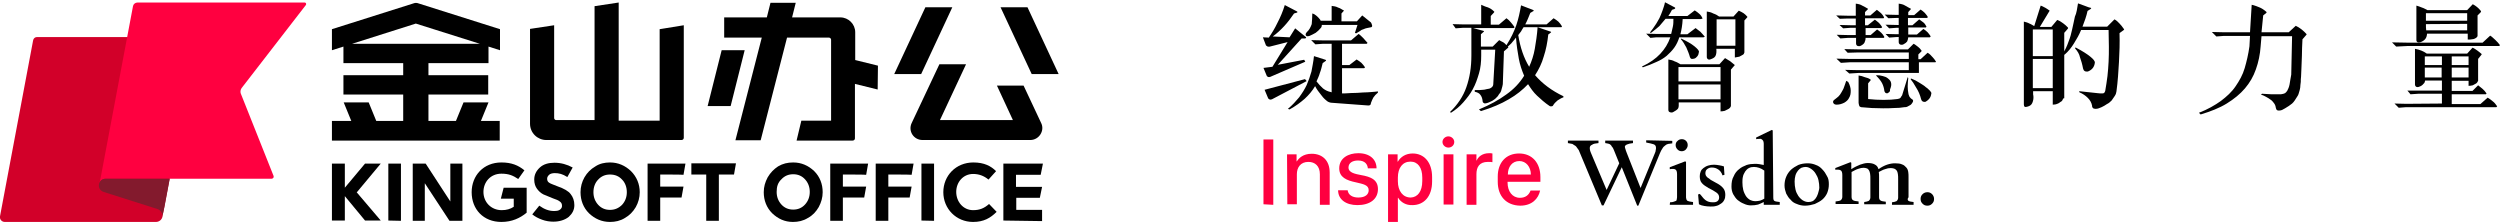 <?xml version="1.0" encoding="utf-8"?>
<!-- Generator: Adobe Illustrator 24.1.3, SVG Export Plug-In . SVG Version: 6.00 Build 0)  -->
<svg version="1.1" id="图层_1" xmlns="http://www.w3.org/2000/svg" xmlns:xlink="http://www.w3.org/1999/xlink" x="0px" y="0px"
	 viewBox="0 0 891 80" style="enable-background:new 0 0 891 80;" xml:space="preserve">
<style type="text/css">
	.st0{fill:#D20029;}
	.st1{fill:#FF0040;}
	.st2{fill:#831A2D;}
</style>
<g>
	<g>
		<g>
			<path d="M364.8,30.5h-9.5l5.7,12.3h-26l9.3-19.9h-9.5l-9.9,21c-1.3,2.8,0.7,6,3.9,6h38.4c3.1,0,5.2-3.3,3.9-6L364.8,30.5z"/>
			<g>
				<polygon points="318.7,26.4 329.8,2.6 339.4,2.6 328.3,26.4 				"/>
				<polygon points="377.3,26.4 366.2,2.6 356.6,2.6 367.7,26.4 				"/>
			</g>
			<path d="M282.7,57.9c2.9,0,5.4,1.1,7.5,3.1c2,2,3,4.6,3,7.5c0,1.9-0.5,3.6-1.4,5.3c-1,1.7-2.2,3-3.9,3.9c-1.6,1-3.4,1.4-5.3,1.4
				c-2.9,0-5.3-1.1-7.4-3.1c-2-2-3-4.6-3-7.5c0-1.9,0.5-3.6,1.4-5.3c1-1.7,2.2-2.9,3.7-3.9C279,58.3,280.7,57.9,282.7,57.9z
				 M276.8,68.4c0,1.8,0.6,3.3,1.7,4.5s2.5,1.8,4.2,1.8s3.1-0.6,4.2-1.8c1.1-1.2,1.7-2.7,1.7-4.5s-0.6-3.3-1.7-4.5
				c-1.1-1.2-2.5-1.8-4.2-1.8s-3.1,0.6-4.2,1.8C277.2,65.1,276.8,66.6,276.8,68.4z"/>
			<polygon points="127.2,68.5 135.7,58.3 130.1,58.3 122.9,66.9 122.9,58.3 118.3,58.3 118.3,78.6 122.9,78.6 122.9,69.9 
				130.1,78.6 135.7,78.6 127.1,68.5 			"/>
			<path d="M138.4,78.6V58.3h4.5v20.4L138.4,78.6L138.4,78.6z"/>
			<path d="M160.5,71.8V58.3h4.3v20.4h-4.6l-8.8-13.4v13.4h-4.3V58.3h4.6L160.5,71.8z"/>
			<path d="M197.7,61.7c-0.8,0-1.6,0.2-2,0.6s-0.7,0.8-0.7,1.4s0.2,1.1,0.7,1.4c0.5,0.4,1.6,0.7,3,1.3c2.3,0.8,3.9,1.7,4.7,2.8
				c0.8,1,1.3,2.3,1.3,3.9c0,1.7-0.7,3-2,4.2c-1.4,1.1-3.3,1.7-5.5,1.7c-1.2,0-2.7-0.2-4-0.7c-1.4-0.5-2.5-1.1-3.5-1.9l2.5-3.1
				c1.8,1.3,3.5,1.9,5.2,1.9c1,0,1.7-0.1,2.2-0.5s0.7-0.8,0.7-1.3c0-0.7-0.2-1.2-0.8-1.6c-0.5-0.4-1.2-0.7-2.4-1.1
				c-1.3-0.5-2.5-1-3.4-1.4c-1-0.5-1.7-1.2-2.3-2s-1-1.9-1-3.3c0-1.7,0.7-3.1,2-4.3s3.1-1.7,5.2-1.7c2.3,0,4.5,0.6,6.5,1.7l-1.9,3.4
				C200.5,62,199.2,61.7,197.7,61.7z"/>
			<path d="M217.4,57.9c2.9,0,5.4,1.1,7.5,3.1c2,2,3.1,4.6,3.1,7.5c0,1.9-0.5,3.7-1.4,5.3c-1,1.7-2.3,3-3.9,3.9
				c-1.6,1-3.4,1.4-5.3,1.4c-2.9,0-5.4-1.1-7.5-3.1c-2-2-3-4.6-3-7.5c0-1.9,0.5-3.7,1.4-5.3c1-1.7,2.2-2.9,3.9-3.9
				C213.7,58.3,215.5,57.9,217.4,57.9z M211.5,68.5c0,1.8,0.6,3.3,1.7,4.5s2.5,1.8,4.2,1.8s3.1-0.6,4.3-1.8c1.1-1.2,1.7-2.7,1.7-4.5
				s-0.6-3.4-1.7-4.5c-1.1-1.2-2.5-1.8-4.3-1.8c-1.7,0-3.1,0.6-4.2,1.8C212.1,65.1,211.5,66.7,211.5,68.5z"/>
			<path d="M235.3,62.2v4.3h8.3l-0.7,3.9h-7.6v8.3h-4.5V58.3h13.5l-0.7,4C243.6,62.2,235.3,62.2,235.3,62.2z"/>
			<path d="M300.4,62.2v4.3h8.3l-0.7,3.9h-7.6v8.3h-4.5V58.3h13.5l-0.7,4C308.7,62.2,300.4,62.2,300.4,62.2z"/>
			<path d="M316.6,62.2v4.3h8.3l-0.7,3.9h-7.6v8.3h-4.5V58.3h13.5l-0.7,4C325,62.2,316.6,62.2,316.6,62.2z"/>
			<path d="M256.2,62.2v16.5h-4.5V62.2h-5.3v-4h15.9l-0.7,4H256.2z"/>
			<path d="M328.4,78.6V58.3h4.5v20.4L328.4,78.6L328.4,78.6z"/>
			<g>
				<path d="M346.8,79.1c-6,0-10.6-4.7-10.6-10.6l0,0c0-5.9,4.5-10.6,10.7-10.6c3.9,0,6.3,1.3,8.1,3.1l-2.7,3c-1.7-1.4-3.5-2-5.5-2
					c-3.5,0-6,2.9-6,6.4l0,0c0,3.5,2.5,6.5,6,6.5c2.4,0,4-0.7,5.7-2.2l2.7,2.8C353,77.7,350.6,79.1,346.8,79.1z"/>
			</g>
			<path d="M357.6,78.6V58.3h14.1l-0.8,4h-8.8v4.3h9.3l-0.8,3.9h-8.4v4.3h9.2v4L357.6,78.6L357.6,78.6z"/>
			<g>
				<path d="M178.7,79.1c-6.4,0-10.6-4.5-10.6-10.6l0,0c0-5.9,4.2-10.6,10.6-10.6c3.6,0,6,1,8.2,2.8l-2.2,3.1
					c-1.8-1.2-3.3-1.9-6-1.9c-3.9,0-6.4,3-6.4,6.5l0,0c0,3.7,2.8,6.5,6.5,6.5c1.7,0,3.1-0.4,4.3-1.2v-2.9h-4.6l1-3.9h8.2v8.9
					C185.4,77.7,182.5,79.1,178.7,79.1z"/>
			</g>
			<path d="M235.1,10.4V43h-14.6V0.9l-8.6,1.3v40.6h-13.7c-0.4,0-0.7-0.4-0.7-0.7V9l-8.6,1.3v33v0.8c0,3.3,2.7,5.8,5.8,5.8h48.2
				c0.5,0,0.8-0.4,0.8-0.8V9L235.1,10.4z"/>
			<path d="M174.1,22.5v-5.9l4.1,1.3v-7.5l-29.4-9.3c-0.4-0.1-0.7-0.1-1.1,0l-29.4,9.3v7.5l4.1-1.3v5.9h21.3v4.3h-21.3v6.9h21.3v9.4
				h-9.6l-2.7-6.6h-8.9l2.7,6.6h-6.9v7h59.8v-7h-6.7l2.7-6.6h-8.9l-2.7,6.6h-9.8v-9.4H174v-6.9h-21.3v-4.3
				C152.7,22.5,174.1,22.5,174.1,22.5z M148.2,8.4l22.8,7.2h-45.5L148.2,8.4z"/>
			<g>
				<path d="M312.9,23.4l-8.1-2v-9.9c0-2.9-2.4-5.3-5.3-5.3h-17.2l1.3-5.2h-9l-1.3,5.2h-15.2v7.2h13.4L262.1,50h9l9.4-36.6h14.9
					c0.5,0,0.8,0.4,0.8,0.8V43h-10.6l-1.7,7.1h20c0.5,0,0.8-0.4,0.8-0.8V29.9l8.1,2L312.9,23.4L312.9,23.4z"/>
				<polygon points="257.2,17.9 252.2,37.8 260.4,37.8 265.4,17.9 				"/>
			</g>
		</g>
		<g>
			<path class="st0" d="M55.6,79.1H1.7c-1.1,0-1.9-1-1.7-2l11.8-62.7c0.1-0.7,0.7-1.2,1.4-1.2H70l-12.1,64
				C57.7,78.3,56.7,79.1,55.6,79.1z"/>
			<path class="st1" d="M109,1.8c0.3-0.4,0-0.9-0.4-0.9H49c-0.8,0-1.5,0.6-1.6,1.3l-11.5,61l-0.4,1.9c0.3-0.6,0.9-1.4,2.2-1.4
				c0.3,0,0.2,0,0.2,0h58.9c0.5,0,0.9-0.5,0.7-1L85.8,33.3c-0.2-0.6-0.1-1.3,0.3-1.9L109,1.8z"/>
			<path class="st2" d="M58.6,73.8l1.9-10.1H37.6c-2.7,0-3.3,3.8-0.7,4.7l19.2,6.1c1.2,0.4,2,1.6,1.7,2.9L58.6,73.8z"/>
		</g>
	</g>
	<g>
		<g>
			<path d="M453.5,23.8l5.4-8.8l-6.3,1.6c-0.3,0.1-0.6,0-0.8,0c-0.2-0.1-0.3-0.2-0.6-0.4l-1.1-2.9l2.1,0.1c1.1-1.6,2.1-3.2,3.1-5.3
				c1-1.9,1.9-4,2.6-6.3l4.4,2.3c0.1,0.1,0.1,0.2,0.1,0.2c0,0.1-0.1,0.2-0.2,0.2l-1,0.3c-1.1,1.6-2.2,3.1-3.5,4.5s-2.6,2.6-4.1,3.7
				l6,0.3l2-3.2l3.8,3.1c0.1,0.1,0.1,0.2,0.1,0.3c-0.1,0.1-0.2,0.2-0.4,0.2h-1.2l-8.5,9.4l9.4-1.8l0.4,0.7l-12.5,5.4
				c-0.6,0.2-0.9,0-1.2-0.3l-1.2-2.9L453.5,23.8z M465.1,28.2l0.6,0.7l-12.4,6.5c-0.3,0.1-0.6,0.1-0.7,0.1s-0.3-0.2-0.6-0.4
				l-1.3-3.1L465.1,28.2z M472.4,21.3c0.1,0.1,0.2,0.1,0.2,0.2s0,0.2-0.1,0.2l-1.1,0.8c-0.3,1.2-0.6,2.5-1,3.5
				c-0.3,1.1-0.8,2.1-1.2,3c0.7,0.9,1.5,1.8,2.3,2.5c0.9,0.7,1.8,1.1,2.8,1.3c0.2,0.1,0.3,0.1,0.3,0.1V15.6h-3l-2.8,0.2l-1.5-1.5
				l4.4,0.1h9.8l2.7-2.3c0.7,0.4,1.1,1,1.7,1.5c0.4,0.4,0.9,1.1,1.5,1.7l-0.3,0.3h-8.8v7.6h2.6l2.6-2c0.7,0.4,1.2,0.8,1.7,1.2
				c0.4,0.4,0.9,1,1.3,1.6l-0.3,0.3h-7.9v9c0.1,0,0.2,0,0.4,0c0.1,0,0.2,0,0.4,0c1.7-0.1,3.2-0.2,4.6-0.2c1.5-0.1,2.7-0.2,3.7-0.2
				c1-0.1,1.9-0.1,2.6-0.2c0.7-0.1,1-0.1,1.1-0.1V33c-0.7,0.6-1.2,1.1-1.6,1.7c-0.3,0.6-0.6,1.1-0.9,2c0,0.6-0.3,0.9-0.9,0.9
				l-12.1-0.9c-0.4,0-0.9-0.1-1.3-0.1c-0.4-0.1-0.8-0.2-1.1-0.4c-0.8-0.6-1.6-1.3-2.3-2.3c-0.8-1-1.6-2-2.2-3.2
				c-1,1.7-2.2,3.1-3.7,4.5c-1.5,1.3-3.2,2.6-5.4,3.8l-0.6-0.2c1.6-1.3,2.9-2.8,4-4.1c1.1-1.5,2-2.9,2.7-4.4
				c0.7-1.6,1.2-3.1,1.7-4.8c0.3-1.7,0.7-3.5,0.9-5.5L472.4,21.3z M467.7,4.8c0.3,0.1,0.7,0.2,0.9,0.4c0.3,0.2,0.6,0.4,0.9,0.7
				c0.3,0.3,0.7,0.7,1,1.1l0.2,0.4h3.9V2.1c0.8,0.1,1.6,0.2,2.3,0.6c0.8,0.2,1.3,0.7,2,1c0.1,0,0.1,0.1,0,0.2l-0.8,0.9v2.8h5.5
				l1.9-2.1l3.1,2.5c0.2,0.3,0.3,0.6,0.4,1c0.1,0.3,0,0.6-0.3,0.7c-0.6,0.1-1,0.2-1.5,0.3c-0.4,0.1-0.9,0.2-1.2,0.4
				c-0.4,0.1-0.9,0.3-1.2,0.6c-0.4,0.2-0.9,0.6-1.5,0.9l-0.4-0.2l0.9-2.8h-12.7c0,0.4-0.1,0.8-0.4,1.1c-0.6,0.7-1.1,1.2-1.8,1.7
				c-0.7,0.4-1.5,0.8-2.2,1.1c-0.7,0.2-1.1,0.2-1.3-0.2c-0.2-0.3,0-0.8,0.4-1.2c0.8-0.7,1.3-1.7,1.7-2.8
				C467.6,7.3,467.7,6.2,467.7,4.8z"/>
			<path d="M530.2,2.6c0.8,0.3,1.6,0.8,2.3,1.5c0.1,0.1,0.1,0.1,0,0.3l-1.2,1.3v3.1h2.9l2.7-2.3c0.6,0.4,1.1,0.9,1.6,1.5
				s0.9,1.1,1.3,1.7l-0.3,0.3H525l3.7,1c0.1,0.1,0.2,0.1,0.2,0.2c0,0.1-0.1,0.2-0.2,0.2l-0.9,0.8v4.4h4.2l2.3-2.3
				c0.6,0.3,1,0.6,1.5,0.8c0.3,0.2,0.8,0.6,1.1,1c1.6-2.5,2.7-4.8,3.5-7.1s1.3-4.8,1.7-7.1l4.4,1.7c0.1,0.1,0.1,0.1,0.1,0.2
				c0,0.1-0.1,0.2-0.2,0.2l-1,0.6c-0.6,1.5-1.1,2.8-1.8,4.1h7.6l2.5-2.2c0.7,0.4,1.2,0.8,1.7,1.2c0.4,0.4,0.9,1,1.3,1.7l-0.2,0.3
				H543c-0.3,0.4-0.6,1-0.9,1.5c-0.3,0.4-0.7,0.9-1,1.3c0.7,4.4,2,8.2,3.9,11.3c0.9-2,1.6-4.1,2-6.4s0.8-4.9,1-7.7l4.7,1.6
				c0.1,0.1,0.1,0.1,0.1,0.2c0,0.1,0,0.1-0.1,0.1l-0.9,0.7c-0.3,2.8-0.8,5.4-1.6,7.8c-0.7,2.5-1.8,4.7-3.1,6.7
				c2.6,3,5.9,5.5,10.1,7.5v0.4c-0.7,0.2-1.3,0.6-2.1,1.1c-0.7,0.6-1.2,1.1-1.6,1.8c-0.1,0.2-0.3,0.3-0.6,0.3s-0.4,0-0.6-0.1
				c-1.8-1.2-3.2-2.5-4.5-3.7s-2.3-2.7-3.2-4.1c-1.9,2-4.1,3.8-6.9,5.4c-2.7,1.6-6,3-9.9,4.2l-0.7-0.6c3.9-1.6,7.1-3.4,9.7-5.3
				c2.7-1.9,4.8-4.1,6.4-6.7c-0.8-1.9-1.5-3.9-1.9-6.1s-0.8-4.7-1-7.5c-0.4,0.6-0.9,1.1-1.3,1.6c-0.4,0.6-1,1-1.6,1.6l0.1,0.1
				c0.1,0.1,0.1,0.2,0,0.3l-1.5,1.3L535.6,30c-0.1,0.6-0.2,1-0.3,1.3s-0.2,0.8-0.3,1.1s-0.3,0.7-0.6,1s-0.4,0.7-0.7,1
				c-0.6,0.7-1.1,1.1-1.8,1.5c-0.7,0.3-1.3,0.7-2.2,0.9c-0.3,0.1-0.7,0.1-0.9-0.1c-0.2-0.1-0.4-0.3-0.4-0.7c-0.1-1-0.4-1.7-0.8-2.2
				c-0.4-0.6-1.1-0.9-2-1.1v-0.6c0.7,0,1.2,0,1.7,0c0.4,0,0.9-0.1,1.3-0.1c0.3,0,0.8-0.1,1.1-0.2s0.7-0.1,1.1-0.2
				c0.3-0.1,0.7-0.3,1-0.6c0.2-0.2,0.4-0.6,0.4-1l0.7-12.3h-5v2.1c0,2.2-0.2,4.4-0.8,6.4s-1.2,3.8-2.2,5.6c-0.9,1.7-2.1,3.2-3.4,4.7
				c-1.3,1.5-2.8,2.7-4.4,3.7l-0.3-0.3c2.7-2.6,4.7-5.6,5.8-8.8c1.2-3.4,1.8-7.1,1.8-11.4V9.9h-2.9l-2.7,0.2l-1.1-1.5l3.9,0.1h6.3
				v-7C528.6,2,529.4,2.4,530.2,2.6z"/>
			<path d="M607.1,13.3h-8.6c-0.4,1.3-1,2.6-1.8,3.7s-1.7,2-2.7,2.9c-1.1,0.9-2.3,1.6-3.7,2.2c-1.5,0.7-3,1.3-4.8,1.9l-0.3-0.3
				c2.8-1.3,4.9-2.8,6.5-4.5s2.8-3.6,3.6-5.9h-5l-2.1,0.2l-1.5-1.5l4.1,0.1h4.8c0.2-0.8,0.4-1.7,0.6-2.6s0.2-1.8,0.2-2.8h-2.8
				c-0.7,0.9-1.5,1.7-2.2,2.6c-0.9,0.8-1.9,1.6-3.1,2.5l-0.2-0.3c0.7-0.9,1.3-1.7,1.8-2.5c0.6-0.8,1-1.7,1.5-2.5
				c0.4-0.9,0.8-1.8,1.1-2.7s0.7-1.9,0.9-3l3.6,1.9c0,0.2,0.1,0.3,0,0.3c-0.1,0.1-0.1,0.1-0.2,0.2l-0.9,0.3
				c-0.4,0.8-0.9,1.6-1.3,2.2h6.8l2.6-2c0.7,0.4,1.1,0.8,1.6,1.2s0.9,1,1.2,1.7l-0.6,0.2h-6.5c-0.1,2.1-0.4,3.8-0.8,5.4h2.5l2.9-2.2
				c0.6,0.4,1.1,0.9,1.7,1.3c0.6,0.6,1,1.1,1.6,1.8L607.1,13.3z M613.2,36.5h-14.9c0,0.6,0,0.9,0,1.2s-0.1,0.7-0.2,0.9
				c-0.1,0.2-0.3,0.4-0.7,0.7c-0.2,0.2-0.6,0.3-1,0.6s-0.9,0.2-1.2,0.1c-0.4-0.1-0.6-0.4-0.6-0.9V21.2c0.8,0.1,1.6,0.3,2.3,0.7
				c0.7,0.2,1.3,0.6,2,1h13.9l2-2.2c0.7,0.4,1.3,0.8,1.8,1.1c0.4,0.3,1,0.8,1.6,1.3c0.1,0.1,0.1,0.2,0,0.2l-1.3,1.5v13
				c-0.2,0.6-0.6,0.9-1,1.1c-0.4,0.2-0.8,0.4-1.2,0.6c-0.4,0.1-1,0.2-1.5,0.2L613.2,36.5L613.2,36.5z M598.2,23.9V29h15v-5.1H598.2z
				 M598.2,35.4h15v-5.3h-15V35.4L598.2,35.4z M599.1,14c-0.1-0.2,0-0.3,0.2-0.2c1.9,0.9,3.5,1.8,4.6,2.7s1.7,1.6,1.6,2
				c-0.1,0.7-0.2,1.1-0.6,1.6c-0.3,0.4-0.7,0.7-1.1,0.8c-0.3,0.1-0.7,0.1-0.9,0.1c-0.3-0.1-0.4-0.2-0.6-0.6
				c-0.3-1.2-0.8-2.3-1.3-3.5C600.3,15.6,599.8,14.8,599.1,14z M612.7,5.9C612.7,5.9,612.8,5.9,612.7,5.9h5.1l1.9-2.1
				c0.7,0.3,1.2,0.6,1.7,0.9c0.4,0.3,0.9,0.7,1.3,1.2c0.1,0.1,0.1,0.2,0,0.3l-1,1.1v11.4c-0.1,0.3-0.2,0.7-0.7,0.9
				c-0.3,0.2-0.8,0.4-1.1,0.6c-0.4,0.1-1,0.2-1.6,0.3v-3.1h-6.6c0.1,1,0,1.8-0.2,2.3c-0.2,0.6-0.7,1-1.5,1.3
				c-0.4,0.2-0.8,0.3-1.1,0.2c-0.3-0.1-0.6-0.4-0.6-0.9V4.1c0.8,0.1,1.6,0.3,2.3,0.7C611.5,5.1,612.2,5.5,612.7,5.9z M611.8,6.9v9.4
				h6.7V6.9H611.8z"/>
			<path d="M658.7,29.2c0.6,1.1,0.9,2.2,0.9,3.1c0,1-0.1,1.8-0.6,2.6c-0.3,0.7-1,1.3-1.7,1.7c-0.8,0.4-1.7,0.7-2.7,0.7
				c-0.6,0-1-0.2-1.2-0.6c-0.2-0.4-0.1-0.8,0.3-1.1c0.6-0.4,1.1-0.9,1.5-1.2c0.4-0.4,0.8-0.9,1.1-1.5s0.7-1.1,0.9-1.8
				s0.6-1.5,0.8-2.3L658.7,29.2z M668.2,7c0.6,0.4,1.1,0.9,1.5,1.2c0.3,0.4,0.8,0.9,1.1,1.5l-0.3,0.3h-5.6v1.6v0.2
				c0,0.1,0,0.1,0,0.2s0,0.2,0,0.2v0.3h1.8l2.3-2c0.6,0.4,1.1,0.8,1.5,1.2s0.8,0.9,1.1,1.5l-0.2,0.3h-6.5c0,0.7-0.2,1.2-0.4,1.7
				c-0.2,0.4-0.7,0.8-1.3,1.1c-0.4,0.2-0.8,0.2-1.1,0.1s-0.6-0.4-0.6-0.9v-2h-2.9l-2.7,0.2l-1.3-1.3l4.1,0.1h2.7V9.9h-1.8l-2.7,0.2
				l-1.3-1.2l4.1,0.1h1.7V6.6h-3l-2.7,0.1l-1.3-1.2l4.1,0.1h2.9V1.3c0.9,0.1,1.7,0.3,2.3,0.7c0.7,0.3,1.3,0.7,2,1.1
				c0.1,0.1,0.1,0.1,0,0.2l-1,1v1.2h1.9l2.3-2c0.6,0.4,1.1,0.9,1.5,1.2c0.4,0.4,0.8,0.9,1.1,1.5l-0.2,0.3h-6.6V9h1L668.2,7z
				 M687,18.8c0.7,0.4,1.2,0.9,1.7,1.5c0.4,0.4,0.9,1,1.3,1.7l-0.2,0.2h-5.9V26h-21.6l-3.2,0.2l-1.5-1.3l4.5,0.1h18.2v-2.8h-21.1
				l-3.1,0.2l-1.6-1.5l4.6,0.1h21.2v-2.3H662l-3.5,0.1l-1.2-1.3l4.9,0.1H680l2-2c0.7,0.3,1.1,0.8,1.6,1.1c0.4,0.3,0.9,0.8,1.2,1.3
				c0.1,0.1,0.1,0.1,0,0.3l-1.1,1.1v1.7h0.8L687,18.8z M666.7,28.4c0.1,0.1,0.1,0.1,0,0.2l-0.9,1.1v5.6c1.9,0.2,3.8,0.3,5.5,0.3
				c1.8,0,3.5-0.1,4.9-0.3c0.6-0.1,0.9-0.2,1.1-0.4c0.2-0.2,0.3-0.6,0.6-0.9l2-6.5l0.2,0.3c-0.1,1.1-0.2,2.1-0.2,3s0.1,1.8,0.3,2.8
				c0.2,0.6,0.3,0.9,0.6,1.2c0.2,0.2,0.3,0.4,0.7,0.6c0.4,0.2,0.4,0.6,0.2,1c-0.2,0.3-0.4,0.7-0.8,1c-0.3,0.2-0.7,0.4-1.1,0.6
				s-0.8,0.2-1.1,0.2c-1.1,0.2-2.3,0.3-3.7,0.3c-1.3,0.1-2.6,0.1-3.9,0.1c-1.3,0-2.7-0.1-4-0.1c-1.3-0.1-2.6-0.2-3.8-0.3
				c-0.3-0.1-0.6-0.2-0.7-0.6s-0.2-0.7-0.2-1v-9.7c0.8,0.1,1.5,0.3,2.2,0.6C665.4,27.7,666.1,27.9,666.7,28.4z M672.9,33.1
				c-0.2,0.2-0.4,0.2-0.7,0.1c-0.3-0.1-0.4-0.3-0.6-0.7c-0.1-1-0.4-2-0.8-2.8c-0.4-0.8-1.1-1.7-2.1-2.7c-0.1-0.1,0-0.1,0.1-0.2
				c0.8,0,1.5,0.1,2.2,0.3c0.8,0.2,1.3,0.4,1.8,0.8c0.4,0.3,0.8,0.7,1,1.1s0.3,1,0.2,1.6c-0.1,0.4-0.2,0.9-0.4,1.3
				C673.7,32.5,673.4,32.9,672.9,33.1z M684,6.9c0.6,0.4,1.1,0.8,1.5,1.1c0.4,0.3,0.8,0.9,1.1,1.5l-0.2,0.3h-6.3v1.5v0.2
				c0,0.1,0,0.1,0,0.2c0,0.1,0,0.2,0,0.2c0,0.1,0,0.2,0,0.2c0,0.1,0,0.2,0,0.2h3.1l2.3-2c0.6,0.4,1.1,0.8,1.5,1.2
				c0.3,0.4,0.8,0.9,1.1,1.5l-0.3,0.3h-7.7c-0.1,0.7-0.2,1.1-0.4,1.5c-0.2,0.3-0.7,0.7-1.3,1c-0.4,0.2-0.8,0.2-1.1,0.1
				c-0.3-0.1-0.6-0.4-0.6-0.9v-1.8H676l-2.7,0.2l-1.3-1.3l4.1,0.1h0.6V9.9H676l-2.7,0.2L672,8.8l4.1,0.1h0.6V6.4h-1L673,6.5
				l-1.3-1.3l4.1,0.1h0.9v-4c0.9,0.1,1.7,0.3,2.3,0.7s1.3,0.7,2,1.1c0.1,0.1,0.1,0.1,0,0.2l-0.9,1v1.1h2.1l2.3-2
				c0.6,0.4,1.1,0.8,1.5,1.2c0.3,0.4,0.8,0.9,1.1,1.5l-0.3,0.3H680V9h1.6L684,6.9z M681,28.3c-0.1-0.2,0-0.3,0.2-0.3
				c1,0.4,2,0.9,2.9,1.5s1.7,1,2.3,1.6c0.7,0.4,1.1,1,1.5,1.3c0.3,0.4,0.6,0.8,0.4,1c-0.1,1.2-0.8,2.2-2.1,2.9
				c-0.8,0.1-1.3-0.2-1.5-0.9c-0.4-1.6-1-3-1.8-4.2C682.2,29.9,681.5,28.9,681,28.3z"/>
			<path d="M735.3,35.1c-0.2,0.6-0.4,1-0.9,1.2c-0.4,0.3-0.8,0.6-1.2,0.7c-0.4,0.2-1,0.3-1.6,0.3v-4.8h-7c0,0.2,0,0.6,0,0.8
				s0,0.6,0.1,0.9c0.1,1-0.1,1.8-0.4,2.5c-0.3,0.7-0.9,1.1-1.7,1.3c-0.9,0.3-1.3,0.1-1.3-0.8V7.7c0.7,0.2,1.3,0.3,2,0.7
				c0.6,0.2,1.1,0.6,1.7,0.9l2.3-7.3c0.7,0.2,1.2,0.6,1.7,0.8c0.4,0.2,0.9,0.6,1.5,1L727,9.6h4.1l2.1-2.5c0.8,0.3,1.6,0.8,2.1,1.2
				c0.6,0.4,1.1,0.9,1.7,1.5c0.1,0.1,0.1,0.3,0,0.4l-1.3,1.5V35C735.6,35.1,735.3,35.1,735.3,35.1z M724.5,20h7.1v-9.5h-7.1V20z
				 M724.5,31.4h7.1V21h-7.1V31.4z M740.6,1.2c0.8,0.3,1.6,0.6,2.2,0.8c0.6,0.2,1.1,0.4,1.6,0.6c0.4,0.1,0.8,0.2,0.8,0.2
				c0.2,0.1,0.1,0.2-0.1,0.4L744,3.9c-0.4,1.9-1.1,3.8-1.8,5.6h8.8l2.6-2.6c0.8,0.4,1.3,1,1.8,1.5c0.4,0.4,1,1.1,1.6,2
				c0.1,0.1,0,0.2-0.1,0.3l-1.5,1.1c0.1,3.5,0,6.9-0.2,10.3s-0.4,6.9-0.9,10.5c-0.1,0.6-0.2,1-0.6,1.6s-0.7,1-1.1,1.6
				c-0.4,0.4-1,1-1.7,1.3c-0.6,0.4-1.2,0.8-1.9,1.1c-0.3,0.1-0.7,0.3-1,0.4c-0.3,0.1-0.7,0.2-1.1,0.2c-0.3,0-0.7-0.1-0.9-0.2
				c-0.2-0.2-0.4-0.4-0.4-1c-0.2-1-0.7-1.9-1.5-2.7s-1.8-1.5-3-2l-0.1-0.4l6.5,0.7c0.7,0.1,1.2,0.1,1.8,0.1s0.8-0.3,1-0.9
				c0.3-1.8,0.6-3.6,0.8-5.3c0.2-1.7,0.3-3.4,0.4-5.1c0.1-1.8,0.1-3.5,0.1-5.4c0-1.8-0.1-3.8-0.1-5.9h-9.8c-0.7,1.7-1.5,3.1-2.5,4.7
				c-0.9,1.5-2,2.9-3.4,4.1l-0.6-0.2c0.8-1.5,1.5-2.9,2-4.4c0.6-1.5,1-2.9,1.3-4.4s0.7-3,1-4.6C740.1,4.7,740.3,3,740.6,1.2z
				 M739.6,17.3c-0.1-0.3,0-0.4,0.3-0.3c2.3,1.2,4,2.3,5.1,3.2s1.7,1.6,1.6,2.2c-0.2,1.5-1,2.5-2.5,3.1c-0.9,0.1-1.5-0.2-1.7-1.1
				c-0.3-1.6-0.7-2.9-1.1-4C741.1,19.3,740.4,18.2,739.6,17.3z"/>
			<path d="M820.6,14c-0.1,2-0.2,4-0.2,5.9c0,0.8-0.1,1.7-0.1,2.6s-0.1,1.7-0.1,2.5s-0.1,1.6-0.1,2.3c-0.1,0.7-0.1,1.3-0.1,1.9
				c-0.1,0.8-0.2,1.5-0.2,2c-0.1,0.6-0.2,1-0.3,1.3c-0.1,0.3-0.2,0.7-0.3,1c-0.1,0.2-0.2,0.6-0.4,0.8c-0.7,1.1-1.2,2-1.9,2.6
				s-1.5,1.1-2.5,1.7c-0.3,0.2-0.7,0.4-1.1,0.6c-0.3,0.1-0.7,0.2-1,0.2s-0.6,0-0.8-0.2c-0.2-0.1-0.3-0.4-0.4-0.8
				c-0.1-0.7-0.3-1.2-0.7-1.7c-0.3-0.4-0.7-0.9-1.2-1.2c-0.4-0.3-1-0.7-1.6-1s-1.1-0.6-1.8-0.8l0.4-0.3c0.4,0,1,0.1,1.6,0.1
				s1.2,0.1,1.8,0.1s1.2,0,1.8,0s1,0,1.5,0c0.7-0.1,1.1-0.2,1.5-0.4c0.3-0.2,0.6-0.6,0.8-0.9c0.3-0.6,0.6-1.2,0.8-2.2
				s0.3-2.1,0.6-3.5l0.3-13.7H806l-0.3,3.5c-0.2,3-0.8,5.8-1.7,8.3c-0.9,2.6-2.2,4.8-3.9,6.8s-3.9,3.8-6.5,5.4
				c-2.6,1.6-5.7,2.8-9.3,3.9l-0.6-0.6c3.1-1.2,5.7-2.7,7.8-4.2c2.1-1.6,3.9-3.2,5.3-5.3c1.3-1.9,2.5-4,3.2-6.4s1.3-4.9,1.7-7.8
				l0.2-3.7h-9.3l-2.7,0.2l-1.6-1.6l4.1,0.1h9.5l0.6-9.8c1,0.2,1.9,0.6,2.7,0.9s1.7,0.9,2.5,1.6c0.1,0.1,0.1,0.1,0.1,0.2
				s-0.1,0.2-0.1,0.2l-1.1,0.9l-0.6,6h9.7l2.5-2.3c0.7,0.3,1.3,0.7,2.1,1.3c0.7,0.6,1.3,1.1,1.7,1.6c0.1,0.1,0.1,0.2,0,0.3L820.6,14
				z"/>
			<path d="M887.5,12.7c0.7,0.4,1.2,1,1.9,1.6c0.6,0.6,1.1,1.1,1.6,1.8l-0.3,0.3H858l-4,0.2l-1.5-1.5l5.5,0.1h26.8L887.5,12.7z
				 M870.3,36.9v-3.5h-8.2l-3,0.2l-1.1-1.3h3.8h8.5v-3.6h-6c-0.1,0.6-0.2,0.9-0.6,1.2c-0.2,0.3-0.7,0.7-1.2,0.9
				c-0.4,0.2-0.8,0.3-1.2,0.2c-0.3-0.1-0.6-0.4-0.6-0.9V17.4c1.6,0.3,3,0.8,4.2,1.7h14.4l1.9-2.1c0.6,0.2,1.1,0.6,1.7,1
				c0.6,0.4,1,0.8,1.5,1.2c0.1,0.1,0.1,0.2,0,0.3l-1.2,1.5v7.8c-0.2,0.4-0.4,0.8-0.8,1c-0.3,0.2-0.8,0.4-1.1,0.6
				c-0.4,0.1-1,0.2-1.5,0.2v-1.8h-6v3.6h7.4l2-2c0.4,0.3,0.9,0.7,1.5,1.2s1,1,1.5,1.7l-0.2,0.3h-12.2v3.5H884l2.6-2.3
				c0.7,0.4,1.2,0.8,1.8,1.3c0.6,0.4,1.1,1.1,1.6,1.8l-0.3,0.3h-32.2l-2.6,0.2l-1.5-1.5l4.2,0.1L870.3,36.9L870.3,36.9L870.3,36.9z
				 M884.1,3.8c0.2,0.2,0.2,0.3,0,0.6L883,5.5v7.4c-0.2,0.3-0.4,0.6-0.9,0.8c-0.3,0.2-0.8,0.3-1.1,0.3c-0.4,0.1-1,0.1-1.5,0.1V12
				H865c-0.1,1.5-0.7,2.3-2,2.9c-0.4,0.2-0.9,0.2-1.2,0.2c-0.3-0.1-0.6-0.3-0.6-0.8V2c0.7,0.2,1.3,0.4,2,0.7
				c0.7,0.2,1.3,0.6,1.9,0.9h14.2l2-2.1C882.4,2.1,883.3,2.8,884.1,3.8z M864.2,23.2h6.1v-3.1h-6.1V23.2z M864.2,26.8
				c0,0.1,0,0.2,0,0.4c0,0.1,0,0.2,0,0.4h6v-3.5h-6V26v0.2c0,0.1,0,0.1,0,0.2C864.2,26.7,864.2,26.7,864.2,26.8z M864.6,4.7v2.7
				h14.7V4.7H864.6z M864.6,8.6c0,0.8,0,1.6,0.1,2.2h14.6V8.5L864.6,8.6L864.6,8.6L864.6,8.6z M873.8,20v3.2h6v-3.1h-6V20z
				 M873.8,27.6h6v-3.5h-6V27.6z"/>
		</g>
		<g>
			<g>
				<g>
					<g>
						<g>
							<path class="st1" d="M450.3,72.8V49.7h3.5V73L450.3,72.8L450.3,72.8z"/>
						</g>
					</g>
					<g>
						<g>
							<path class="st1" d="M458.7,55h3.4v2.5h0.1c0.7-1.1,2.2-2.7,5.3-2.7c3.7,0,6.4,2.3,6.4,6.7V73h-3.5V62.1
								c0-2.9-1.7-4.4-4.1-4.4c-2.8,0-4.1,2-4.1,4.4v10.7h-3.4L458.7,55L458.7,55z"/>
						</g>
					</g>
					<g>
						<g>
							<path class="st1" d="M484.1,54.6c4.2,0,6.5,2.3,6.5,5.4h-3.1c-0.1-1.3-0.9-2.8-3.5-2.8c-2,0-3.4,0.9-3.4,2.5
								c0,1.9,2.5,2.3,4.5,2.7c3.4,0.6,6,1.6,6,5c0,3.6-2.9,5.7-7.3,5.7c-4.1,0-6.9-2-6.9-5.3h3.4c0.2,1.6,1.6,2.6,3.8,2.6
								c2.6,0,3.7-1.2,3.7-2.6c0-1.9-2-2.2-4.5-2.8c-3.4-0.7-6-1.8-6-5C477.3,56.3,480.6,54.6,484.1,54.6z"/>
						</g>
					</g>
					<g>
						<g>
							<path class="st1" d="M498.3,70.5h-0.1v8.6h-3.5V55h3.4v2.6h0.1c1-1.7,2.8-2.9,5.3-2.9c4,0,6.9,3.1,6.9,8.4v1.6
								c0,5.3-2.9,8.4-7,8.4C501.1,73.2,499.3,72.1,498.3,70.5z M506.9,64.5v-1.2c0-3.6-1.6-5.7-4.2-5.7c-2.8,0-4.5,2.2-4.5,5.7v1.3
								c0,3.5,1.8,5.8,4.6,5.8C505.2,70.3,506.9,68.3,506.9,64.5z"/>
						</g>
					</g>
					<g>
						<g>
							<path class="st1" d="M516.2,48.6c1.1,0,2.1,0.9,2.1,2s-0.9,2-2.1,2c-1.1,0-2.1-0.9-2.1-2C514.1,49.5,515.1,48.6,516.2,48.6z
								 M514.5,55h3.5v17.9h-3.5V55z"/>
						</g>
					</g>
					<g>
						<g>
							<path class="st1" d="M522.7,55h3.5v2.2h0.1c0.4-1.1,1.8-2.6,4.4-2.6c0.4,0,0.9,0,1.2,0.1v3.1c-0.3-0.1-1-0.1-1.6-0.1
								c-3.1,0-4.1,1.9-4.1,4.4V73h-3.5L522.7,55L522.7,55z"/>
						</g>
					</g>
					<g>
						<g>
							<path class="st1" d="M533.8,64.8v-1.9c0-4.9,2.9-8.2,7.6-8.2s7.6,3.4,7.6,8.4v1.7h-11.7v0.3c0,3.1,1.7,5.4,4.4,5.4
								c2,0,3.2-1,3.8-2.6h3.4c-0.6,2.9-2.9,5.4-7.1,5.4C536.8,73.2,533.8,69.9,533.8,64.8z M545.6,62.2L545.6,62.2
								c0-2.7-1.7-4.8-4.1-4.8c-2.6,0-4.1,2.1-4.1,4.8l0,0H545.6z"/>
						</g>
					</g>
					<path d="M596,50.2v0.9c-0.6,0.1-1,0.1-1.5,0.2c-0.4,0.1-0.8,0.3-1.1,0.6c-0.3,0.2-0.7,0.6-0.9,1c-0.3,0.4-0.6,1-0.9,1.7
						l-7.7,18.7h-0.4L578,59.6l-6.5,13.6h-0.6L563,54.3c-0.2-0.6-0.4-1-0.7-1.3s-0.4-0.7-0.8-1c-0.3-0.2-0.7-0.4-1.1-0.7
						c-0.4-0.1-0.9-0.2-1.6-0.3v-0.9h10.9V51c-1,0.1-1.8,0.2-2.3,0.6c-0.6,0.2-0.8,0.7-0.8,1.1c0,0.2,0,0.6,0.1,0.9
						c0.1,0.3,0.2,0.7,0.4,1.1l5.5,13l4.5-9.5l-1.9-4.7c-0.2-0.4-0.3-0.8-0.6-1.1s-0.3-0.6-0.6-0.8c-0.2-0.2-0.4-0.3-0.8-0.4
						c-0.3-0.1-0.7-0.1-1.1-0.2v-0.9h9.9V51c-1.9,0.2-2.9,0.7-2.9,1.3c0,0.2,0.1,0.6,0.2,0.8c0.1,0.3,0.2,0.8,0.4,1.2l5,12.7
						l5.1-12.4c0.2-0.4,0.3-0.8,0.3-1.1c0.1-0.3,0.1-0.6,0.1-0.8c0-0.7-0.3-1.1-0.9-1.3c-0.6-0.2-1.5-0.4-2.6-0.6V50L596,50.2z"/>
					<path d="M595.2,72.1c0.6,0,1-0.1,1.3-0.2s0.6-0.2,0.8-0.3c0.2-0.1,0.3-0.3,0.3-0.6c0-0.2,0.1-0.4,0.1-0.7v-8.2
						c0-0.9-0.2-1.5-0.6-1.7c-0.3-0.2-1-0.3-2-0.1v-0.7l5.5-2.1l0.3,0.2v12.5c0,0.2,0,0.4,0.1,0.7c0,0.2,0.1,0.3,0.3,0.6
						c0.2,0.1,0.4,0.2,0.8,0.3c0.3,0.1,0.8,0.1,1.3,0.2v1h-8.3L595.2,72.1L595.2,72.1z M597.2,51.7c0-0.6,0.2-1.1,0.7-1.5
						c0.4-0.4,0.9-0.6,1.5-0.6s1.1,0.2,1.5,0.6c0.4,0.4,0.6,0.9,0.6,1.5s-0.2,1-0.6,1.5c-0.3,0.4-0.9,0.7-1.5,0.7s-1.1-0.2-1.5-0.6
						C597.4,52.8,597.2,52.3,597.2,51.7z"/>
					<path d="M607.8,71.3c0.8,0.6,1.6,0.8,2.7,0.8c0.7,0,1.2-0.1,1.6-0.4c0.4-0.3,0.6-0.8,0.6-1.3c0-0.8-0.3-1.3-1-1.8
						s-1.6-1-2.8-1.6c-1-0.6-1.8-1.1-2.3-1.7c-0.6-0.6-0.8-1.5-0.8-2.5c0-0.6,0.1-1.1,0.3-1.6c0.2-0.6,0.6-1,1-1.3s1-0.7,1.7-0.9
						s1.3-0.3,2.1-0.3c0.6,0,1.2,0.1,1.8,0.2c0.6,0.1,1.1,0.2,1.7,0.4l0.2,3l-0.7,0.2c-0.3-1-0.9-1.7-1.5-2.1
						c-0.6-0.4-1.3-0.7-2.3-0.7c-0.7,0-1.2,0.2-1.7,0.6c-0.4,0.3-0.6,0.8-0.6,1.5c0,0.3,0.1,0.6,0.2,0.8c0.1,0.2,0.3,0.4,0.6,0.7
						c0.3,0.2,0.7,0.4,1.1,0.8c0.4,0.2,1.1,0.6,1.8,1c1.2,0.6,2,1.2,2.6,1.9c0.6,0.7,0.8,1.5,0.8,2.5c0,0.7-0.1,1.2-0.4,1.8
						c-0.3,0.6-0.7,1-1.2,1.3c-0.4,0.3-1.1,0.7-1.7,0.8c-0.7,0.2-1.3,0.2-2,0.2c-0.8,0-1.6-0.1-2.2-0.2c-0.7-0.1-1.3-0.3-1.9-0.6
						l-0.3-3.5l0.6-0.2C606.5,69.8,607,70.7,607.8,71.3z"/>
					<path d="M632,70.4c0,0.6,0.1,1,0.4,1.2c0.3,0.2,1,0.3,1.9,0.4v1h-5.7v-1c-0.6,0.3-1.2,0.6-2,0.9c-0.8,0.2-1.6,0.3-2.6,0.3
						c-0.8,0-1.7-0.2-2.5-0.6c-0.8-0.3-1.6-0.8-2.2-1.3c-0.7-0.6-1.1-1.3-1.6-2.1c-0.4-0.8-0.6-1.7-0.6-2.7c0-1.5,0.2-2.7,0.8-3.7
						c0.4-1,1.1-1.9,1.9-2.5c0.8-0.7,1.7-1.1,2.7-1.5c1-0.3,1.9-0.4,2.9-0.4c0.6,0,1,0,1.6,0.1s1.1,0.2,1.6,0.3v-7.6
						c0-0.4-0.1-0.8-0.2-1c-0.1-0.2-0.3-0.4-0.6-0.6s-0.4-0.1-0.8-0.1s-0.7,0-1.1,0.1V49l5.6-2.7l0.3,0.2L632,70.4L632,70.4z
						 M625.7,71.7c0.6,0,1-0.1,1.6-0.2c0.6-0.2,1-0.4,1.5-0.7v-10c-1.2-0.9-2.5-1.3-3.7-1.3c-0.7,0-1.2,0.1-1.8,0.4
						c-0.6,0.3-1,0.8-1.3,1.2c-0.3,0.6-0.7,1.1-0.8,1.8c-0.2,0.7-0.2,1.5-0.2,2.1c0,1,0.1,1.8,0.3,2.7c0.2,0.8,0.6,1.6,0.9,2.1
						c0.4,0.6,0.9,1.1,1.6,1.5C624.2,71.5,624.9,71.7,625.7,71.7z"/>
					<path d="M651.8,65.7c0,1.1-0.2,2.1-0.6,3.1c-0.4,0.9-1,1.7-1.7,2.3c-0.8,0.7-1.7,1.1-2.7,1.6c-1,0.3-2.2,0.6-3.5,0.6
						c-1,0-2-0.2-2.9-0.6c-0.9-0.3-1.7-0.8-2.2-1.5c-0.7-0.6-1.1-1.3-1.6-2.2c-0.3-0.9-0.6-1.8-0.6-2.9s0.2-2.2,0.6-3.1
						c0.4-1,1-1.8,1.7-2.5c0.8-0.7,1.6-1.2,2.6-1.7c1-0.4,2.1-0.6,3.4-0.6c1,0,2,0.2,2.9,0.6c0.9,0.3,1.7,0.9,2.3,1.6
						c0.7,0.7,1.2,1.5,1.6,2.3C651.7,63.6,651.8,64.6,651.8,65.7z M648.4,66.9c0-0.9-0.1-1.8-0.3-2.7c-0.2-0.9-0.6-1.7-1-2.3
						c-0.4-0.7-0.9-1.2-1.6-1.7c-0.6-0.4-1.2-0.7-2-0.7c-0.4,0-1,0.1-1.5,0.3c-0.4,0.2-0.9,0.6-1.2,1s-0.7,1-0.9,1.7
						s-0.3,1.5-0.3,2.2c0,1,0.1,1.9,0.3,2.8s0.6,1.7,1,2.3s1,1.2,1.6,1.6c0.7,0.4,1.3,0.6,2,0.6c0.6,0,1-0.1,1.5-0.3
						c0.4-0.2,0.8-0.6,1.1-1s0.6-1,0.8-1.6C648,68.6,648.4,67.6,648.4,66.9z"/>
					<path d="M680.2,71.6c0.3,0.2,0.9,0.3,1.8,0.4v1h-7.7v-0.9c0.7-0.1,1.2-0.2,1.6-0.4c0.3-0.2,0.6-0.7,0.6-1.2V64
						c0-0.8,0-1.5-0.1-2c-0.1-0.6-0.2-0.9-0.4-1.2s-0.6-0.6-0.9-0.7s-0.8-0.2-1.2-0.2c-0.7,0-1.3,0.1-2.1,0.4
						c-0.8,0.2-1.5,0.7-2.2,1c0.1,0.6,0.1,1.1,0.1,1.9v7.1c0,0.6,0.2,1,0.6,1.2c0.3,0.2,1,0.3,1.8,0.4v0.9h-7.7V72
						c0.7-0.1,1.2-0.2,1.6-0.4c0.3-0.2,0.6-0.7,0.6-1.2v-6.5c0-0.8,0-1.5-0.1-2s-0.2-0.9-0.4-1.2s-0.4-0.6-0.8-0.7
						c-0.3-0.1-0.7-0.2-1.1-0.2c-0.6,0-1.2,0.1-2,0.4c-0.7,0.2-1.5,0.7-2.3,1.1v8.9c0,0.6,0.2,1,0.6,1.2c0.3,0.2,1,0.3,1.9,0.4v0.9
						h-8.2v-0.9c0.8-0.1,1.5-0.2,1.8-0.4c0.3-0.2,0.6-0.7,0.6-1.2v-7.8c0-0.9-0.2-1.5-0.6-1.7c-0.3-0.2-1-0.3-1.9-0.2v-0.6l5.4-2.1
						l0.3,0.2v2.3c1.2-0.8,2.2-1.2,3.1-1.6c0.9-0.3,1.8-0.6,2.8-0.6c1.1,0,2,0.2,2.6,0.6c0.6,0.3,1,0.9,1.2,1.6
						c2.1-1.5,4.1-2.1,5.9-2.1c1,0,1.9,0.1,2.5,0.4c0.7,0.2,1.1,0.7,1.5,1.1s0.6,1,0.7,1.6c0.1,0.6,0.1,1.2,0.1,1.9v7.1
						C679.7,70.9,679.9,71.4,680.2,71.6z"/>
					<path d="M686.9,73.3c-0.7,0-1.2-0.2-1.7-0.7s-0.7-1-0.7-1.7s0.2-1.2,0.7-1.7c0.4-0.4,1-0.7,1.7-0.7s1.2,0.2,1.7,0.7
						c0.4,0.4,0.7,1,0.7,1.7s-0.2,1.2-0.7,1.7C688.1,73.1,687.6,73.3,686.9,73.3z"/>
				</g>
			</g>
		</g>
	</g>
</g>
</svg>
